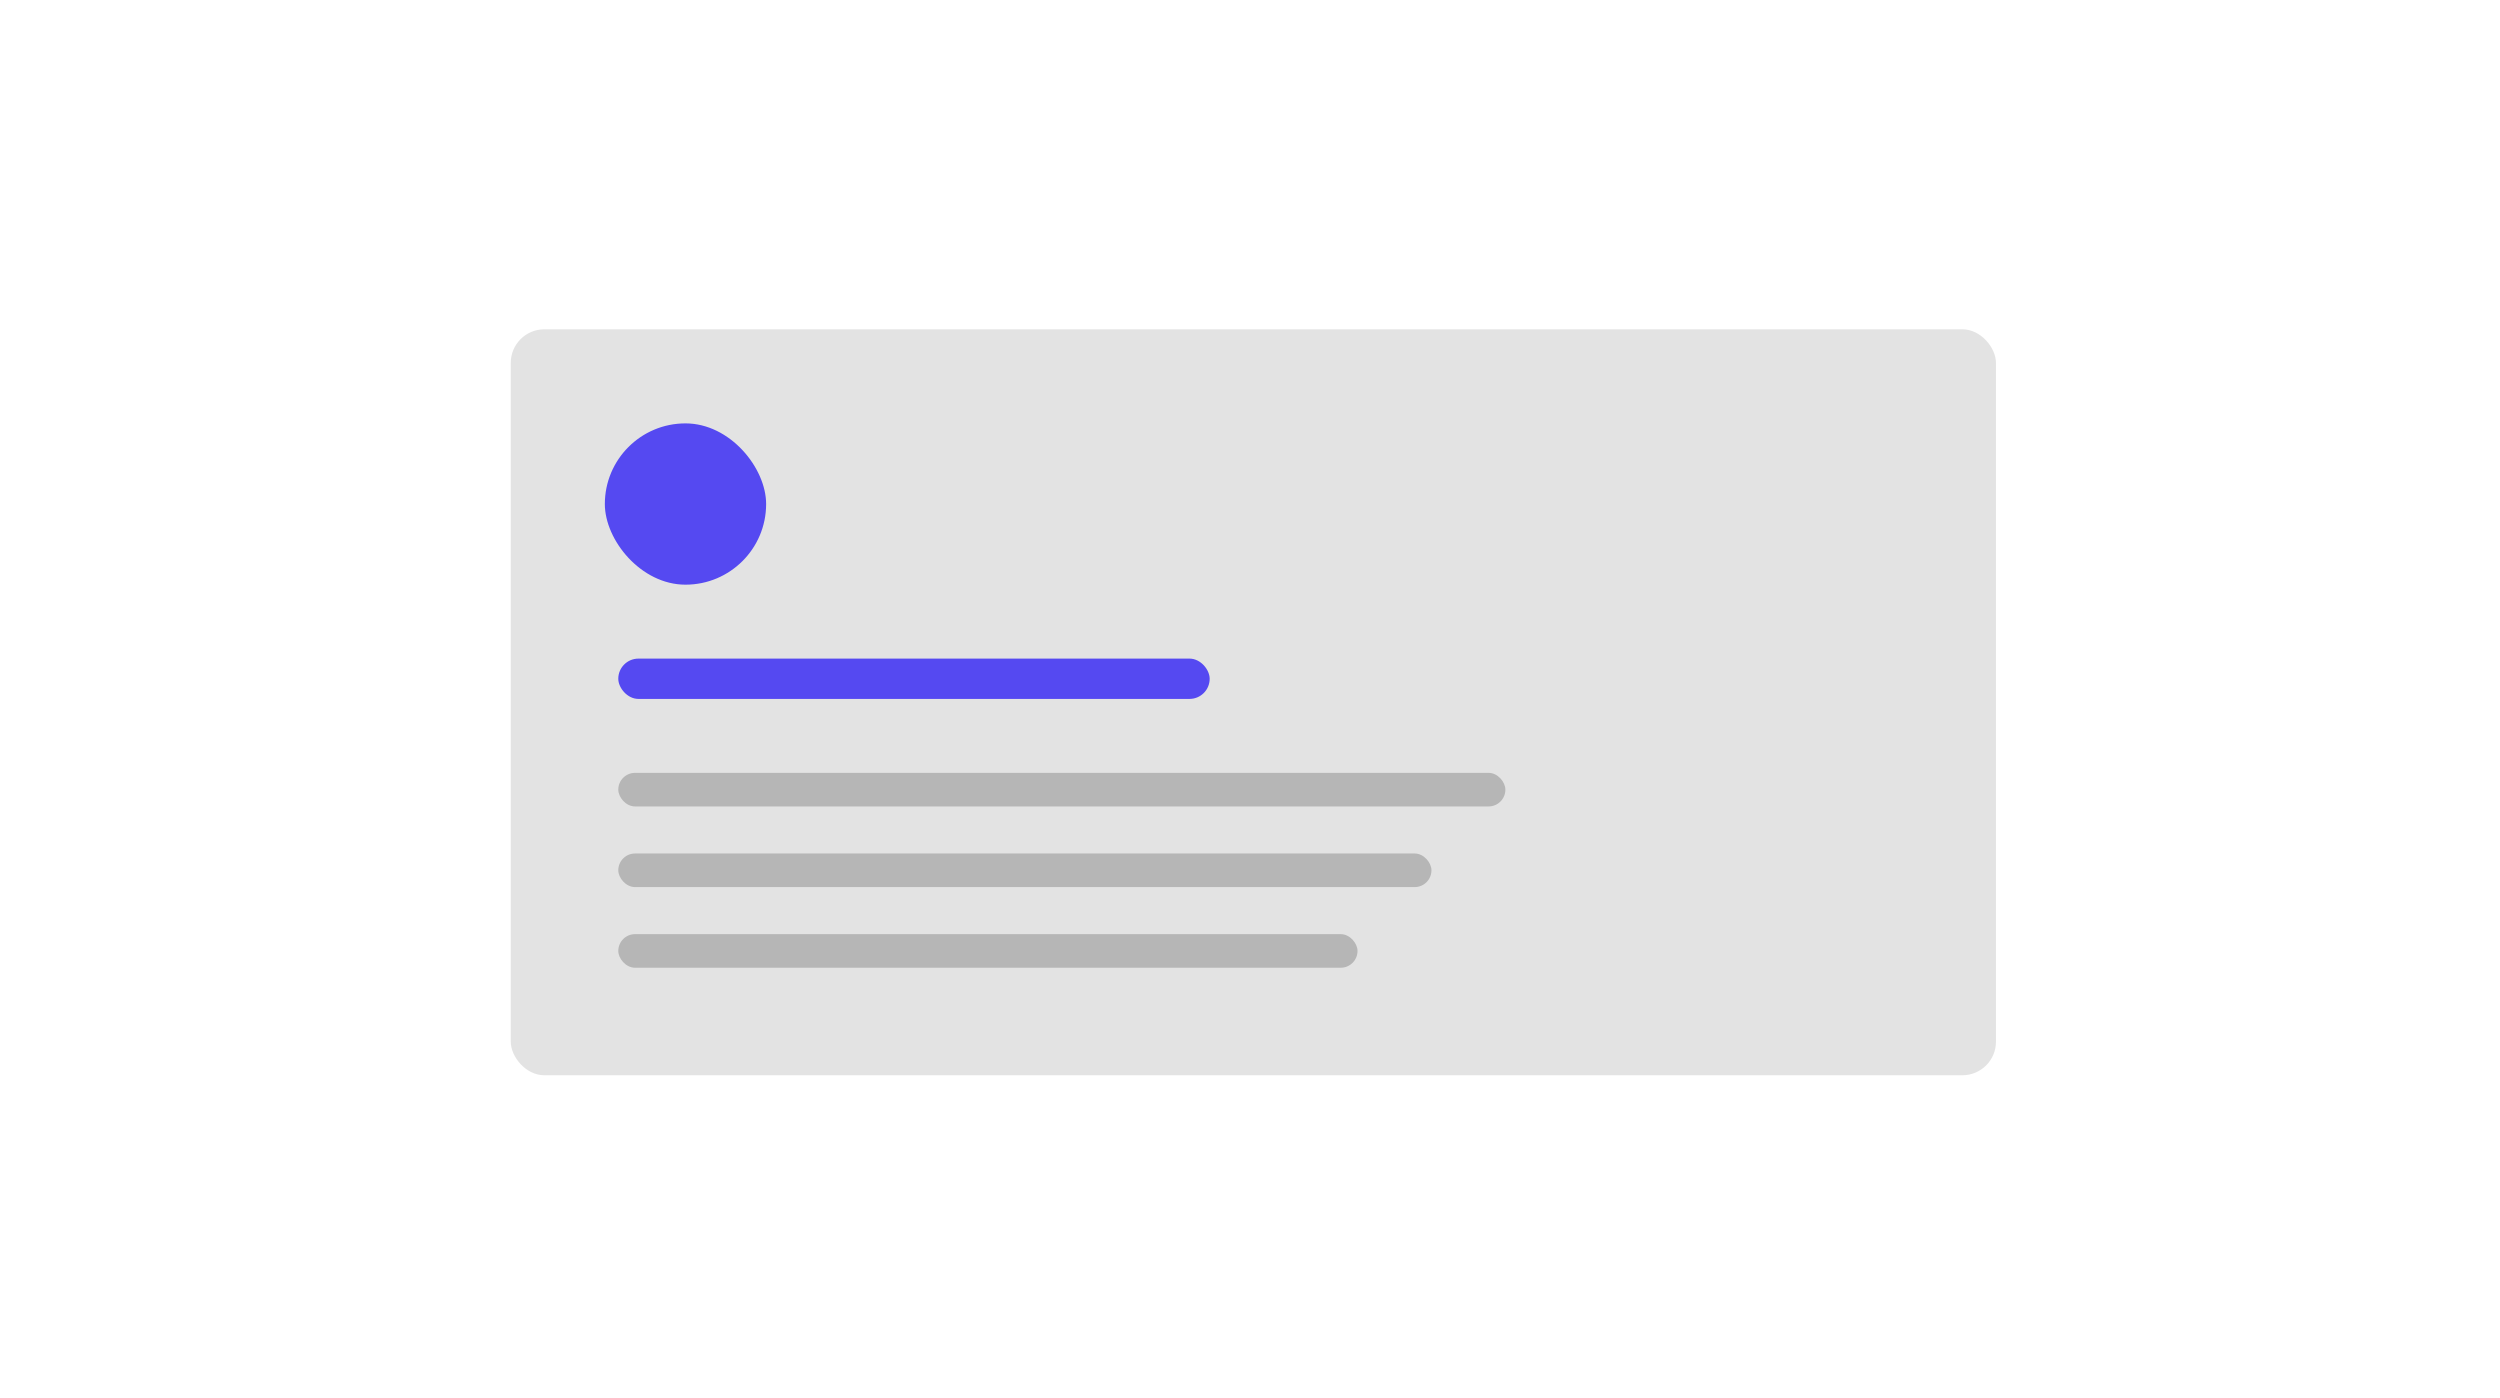 <svg width="372" height="208" viewBox="0 0 372 208" fill="none" xmlns="http://www.w3.org/2000/svg">
<rect x="76" y="49" width="221" height="111" rx="5" fill="#E3E3E3"/>
<rect x="90" y="63" width="24" height="24" rx="12" fill="#5549F1"/>
<rect x="92" y="98" width="88" height="6" rx="3" fill="#5549F1"/>
<rect x="92" y="115" width="132" height="5" rx="2.5" fill="#B6B6B6"/>
<rect x="92" y="127" width="121" height="5" rx="2.5" fill="#B6B6B6"/>
<rect x="92" y="139" width="110" height="5" rx="2.5" fill="#B6B6B6"/>
</svg>
